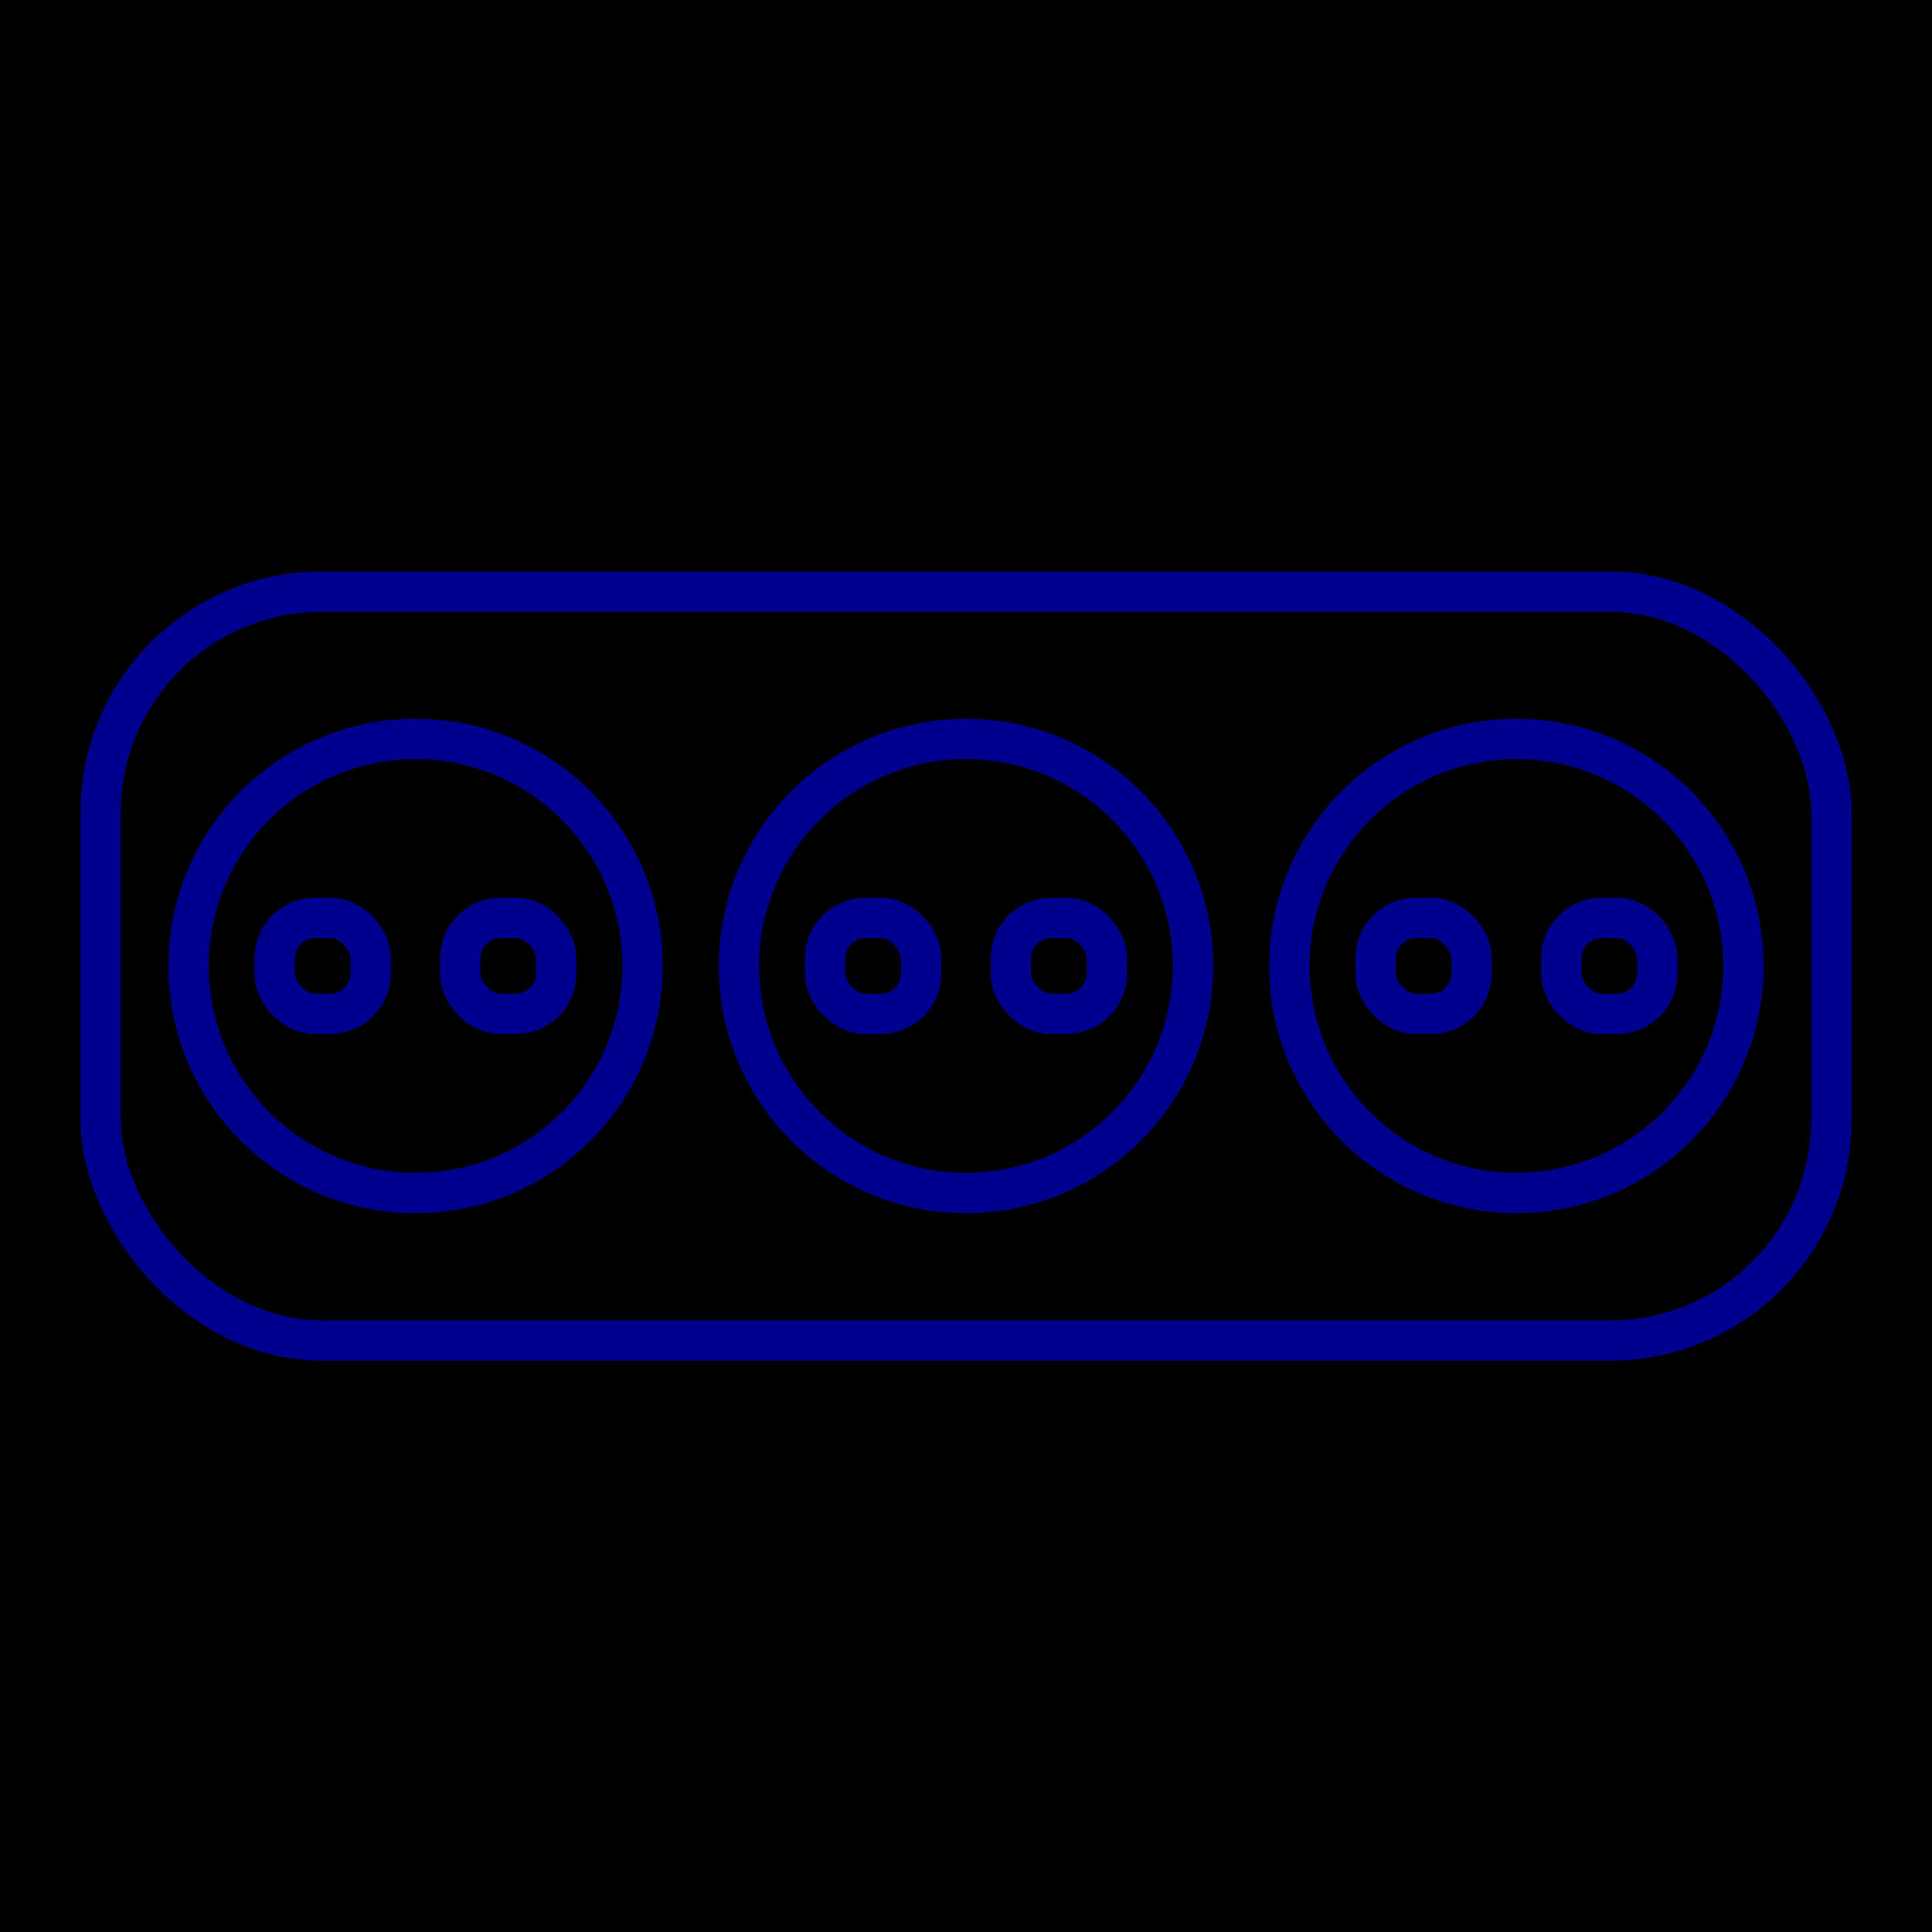 <svg xmlns="http://www.w3.org/2000/svg" viewBox="0 0 96 96"><defs><style>.cls-2{fill:none;stroke:#00008f;stroke-linecap:round;stroke-linejoin:round;stroke-width:2px}</style></defs><g id="Layer_2" ><g id="icons"><path fill="currentColor" d="M0 0h96v96H0z"/><rect class="cls-2" x="5" y="29.4" width="86" height="37.21" rx="10.98"/><circle class="cls-2" cx="48" cy="48" r="11.28"/><rect class="cls-2" x="41" y="45.61" width="4.77" height="4.77" rx="2.01"/><rect class="cls-2" x="50.23" y="45.61" width="4.77" height="4.77" rx="2.01"/><circle class="cls-2" cx="75.35" cy="48" r="11.28"/><rect class="cls-2" x="68.35" y="45.61" width="4.77" height="4.77" rx="2.01"/><rect class="cls-2" x="77.58" y="45.61" width="4.77" height="4.77" rx="2.01"/><circle class="cls-2" cx="20.65" cy="48" r="11.28"/><rect class="cls-2" x="13.65" y="45.61" width="4.77" height="4.77" rx="2.01"/><rect class="cls-2" x="22.87" y="45.61" width="4.77" height="4.77" rx="2.01"/></g></g></svg>